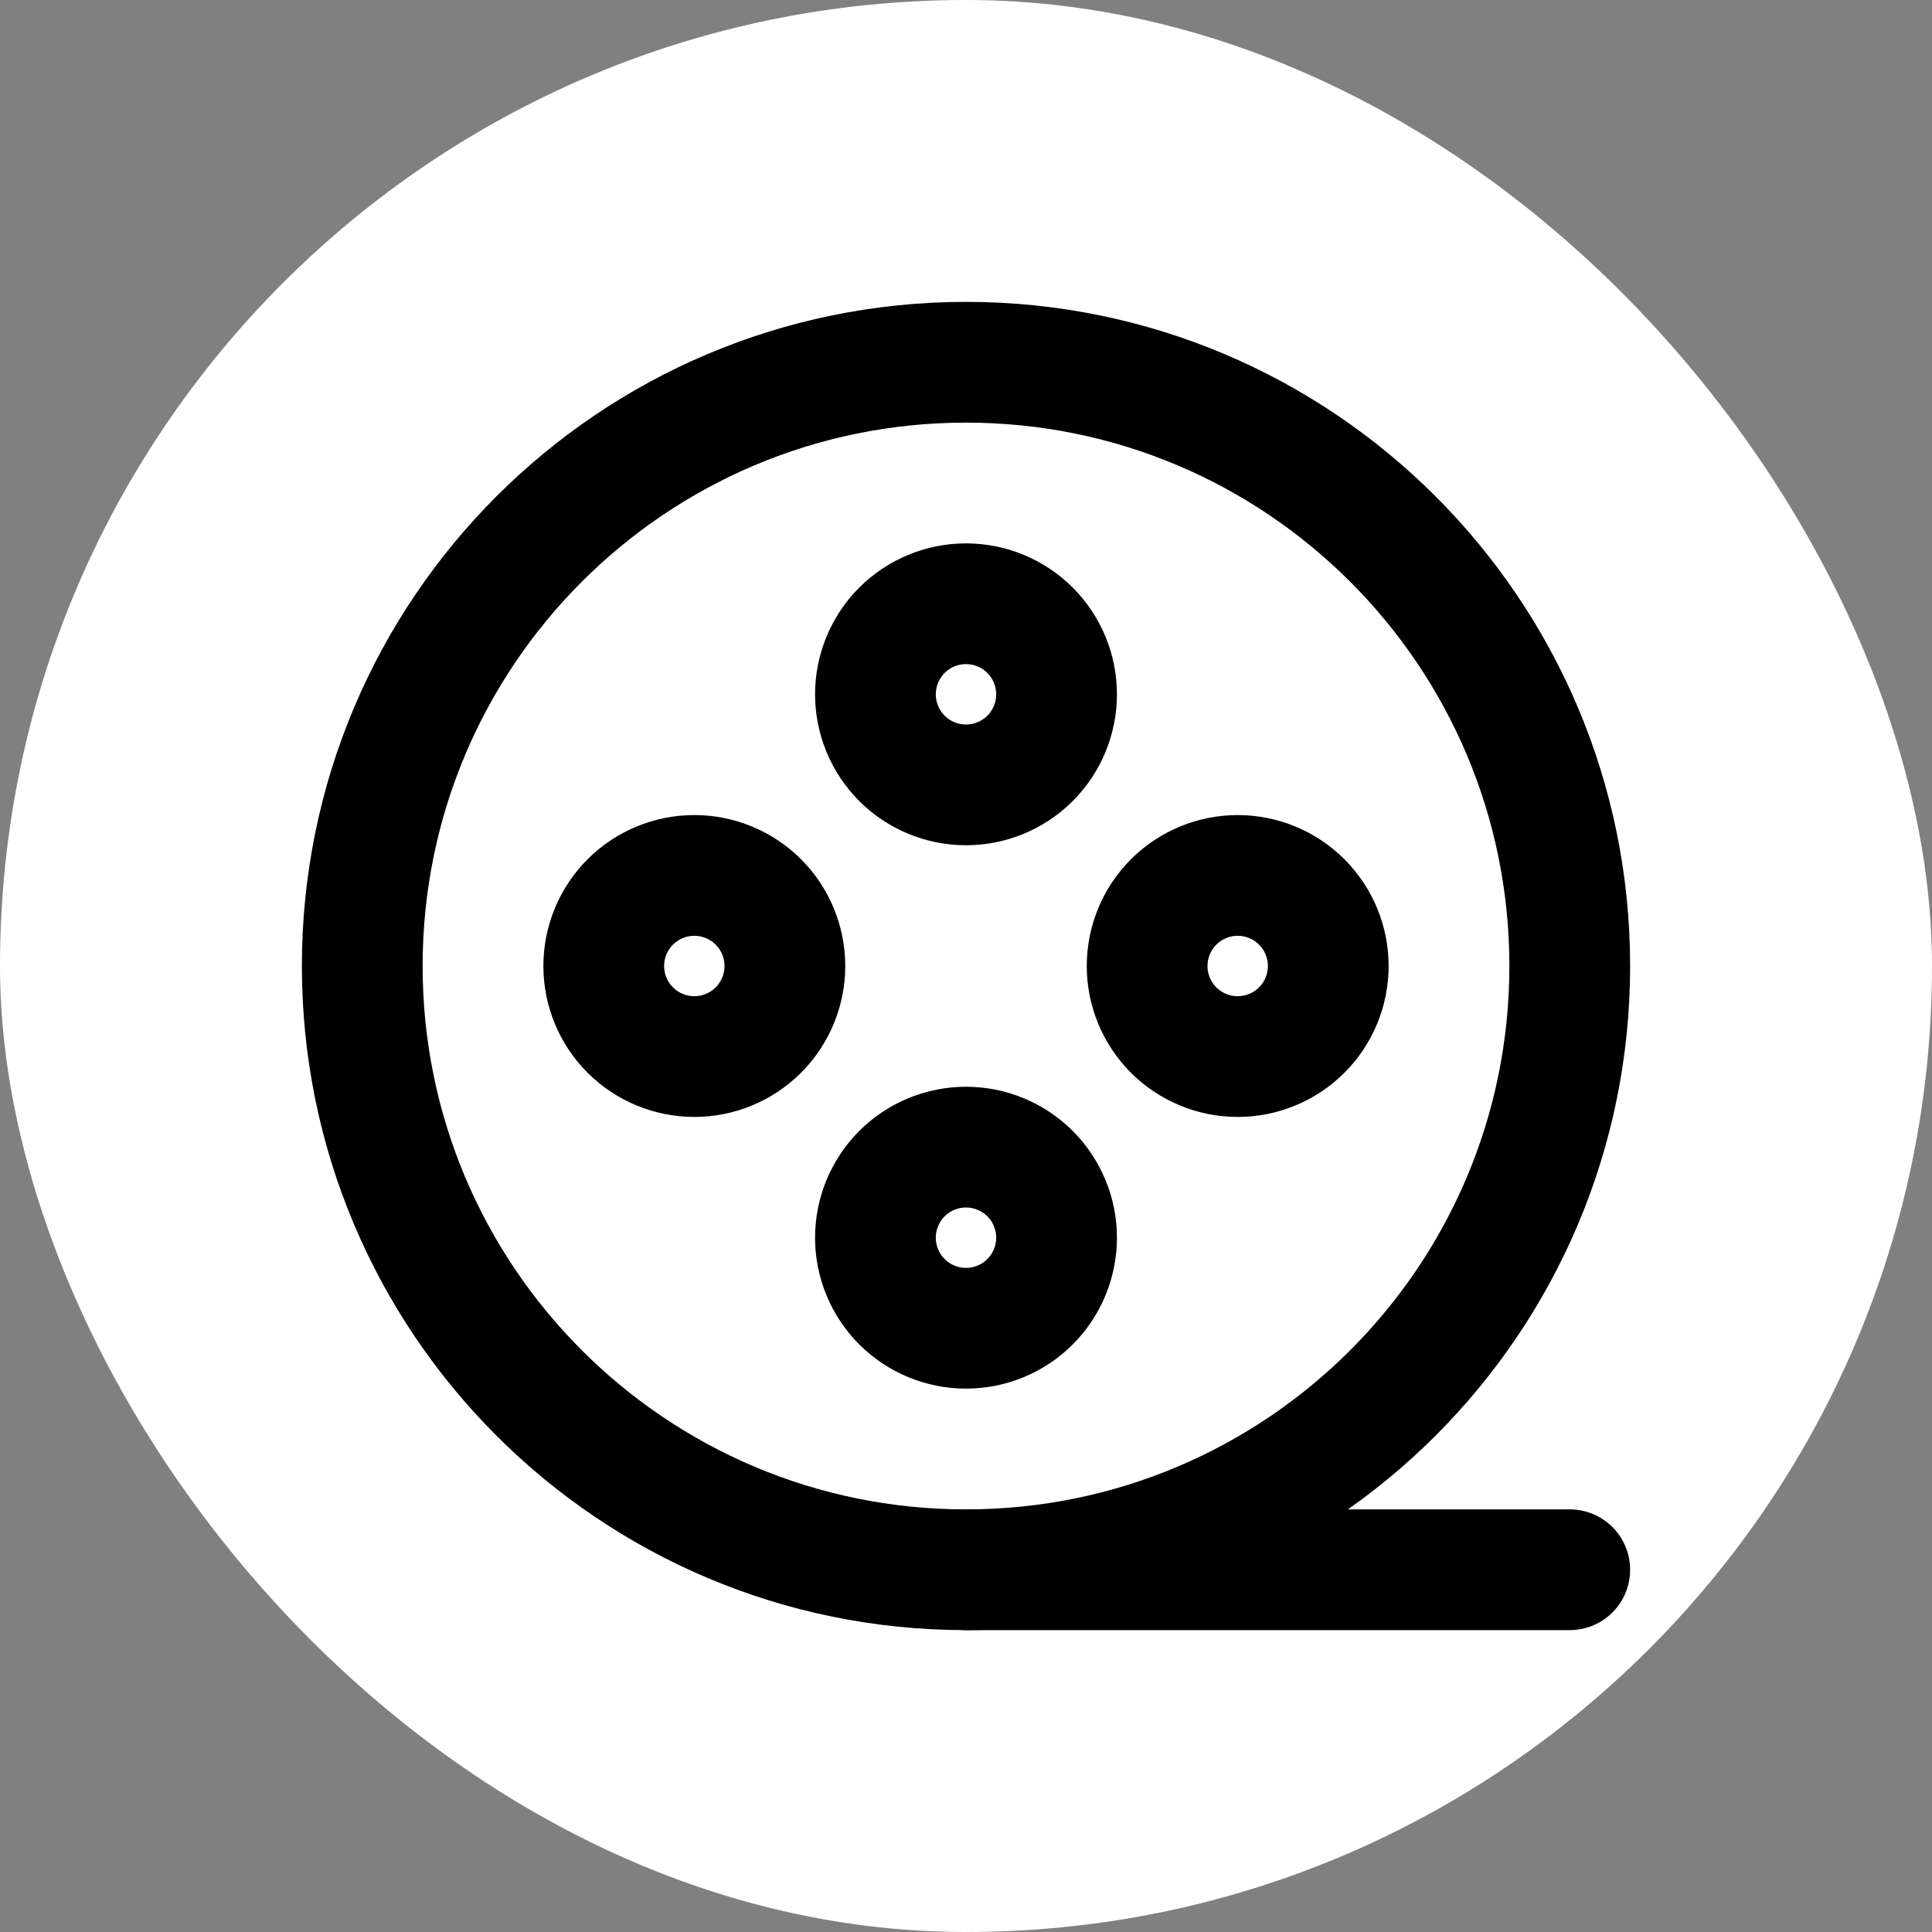 <svg width="32" height="32" viewBox="0 0 32 32" fill="none" xmlns="http://www.w3.org/2000/svg">
<rect x="0" y="0" width="32" height="32" fill="#808080" stroke="none"/>
<rect width="32" height="32" rx="16" fill="white"/>
<path d="M16 26C21.523 26 26 21.523 26 16C26 10.477 21.523 6 16 6C10.477 6 6 10.477 6 16C6 21.523 10.477 26 16 26Z" stroke="black" stroke-width="2" stroke-linejoin="round"/>
<path d="M16 13C16.398 13 16.779 12.842 17.061 12.561C17.342 12.279 17.5 11.898 17.5 11.5C17.5 11.102 17.342 10.721 17.061 10.439C16.779 10.158 16.398 10 16 10C15.602 10 15.221 10.158 14.939 10.439C14.658 10.721 14.5 11.102 14.5 11.5C14.5 11.898 14.658 12.279 14.939 12.561C15.221 12.842 15.602 13 16 13ZM16 22C16.398 22 16.779 21.842 17.061 21.561C17.342 21.279 17.5 20.898 17.5 20.5C17.5 20.102 17.342 19.721 17.061 19.439C16.779 19.158 16.398 19 16 19C15.602 19 15.221 19.158 14.939 19.439C14.658 19.721 14.5 20.102 14.5 20.5C14.5 20.898 14.658 21.279 14.939 21.561C15.221 21.842 15.602 22 16 22ZM11.5 17.5C11.898 17.5 12.279 17.342 12.561 17.061C12.842 16.779 13 16.398 13 16C13 15.602 12.842 15.221 12.561 14.939C12.279 14.658 11.898 14.5 11.5 14.5C11.102 14.5 10.721 14.658 10.439 14.939C10.158 15.221 10 15.602 10 16C10 16.398 10.158 16.779 10.439 17.061C10.721 17.342 11.102 17.5 11.5 17.5ZM20.5 17.5C20.898 17.5 21.279 17.342 21.561 17.061C21.842 16.779 22 16.398 22 16C22 15.602 21.842 15.221 21.561 14.939C21.279 14.658 20.898 14.5 20.5 14.5C20.102 14.5 19.721 14.658 19.439 14.939C19.158 15.221 19 15.602 19 16C19 16.398 19.158 16.779 19.439 17.061C19.721 17.342 20.102 17.5 20.5 17.5Z" stroke="black" stroke-width="2" stroke-linejoin="round"/>
<path d="M16 26H26" stroke="black" stroke-width="2" stroke-linecap="round"/>
</svg>
